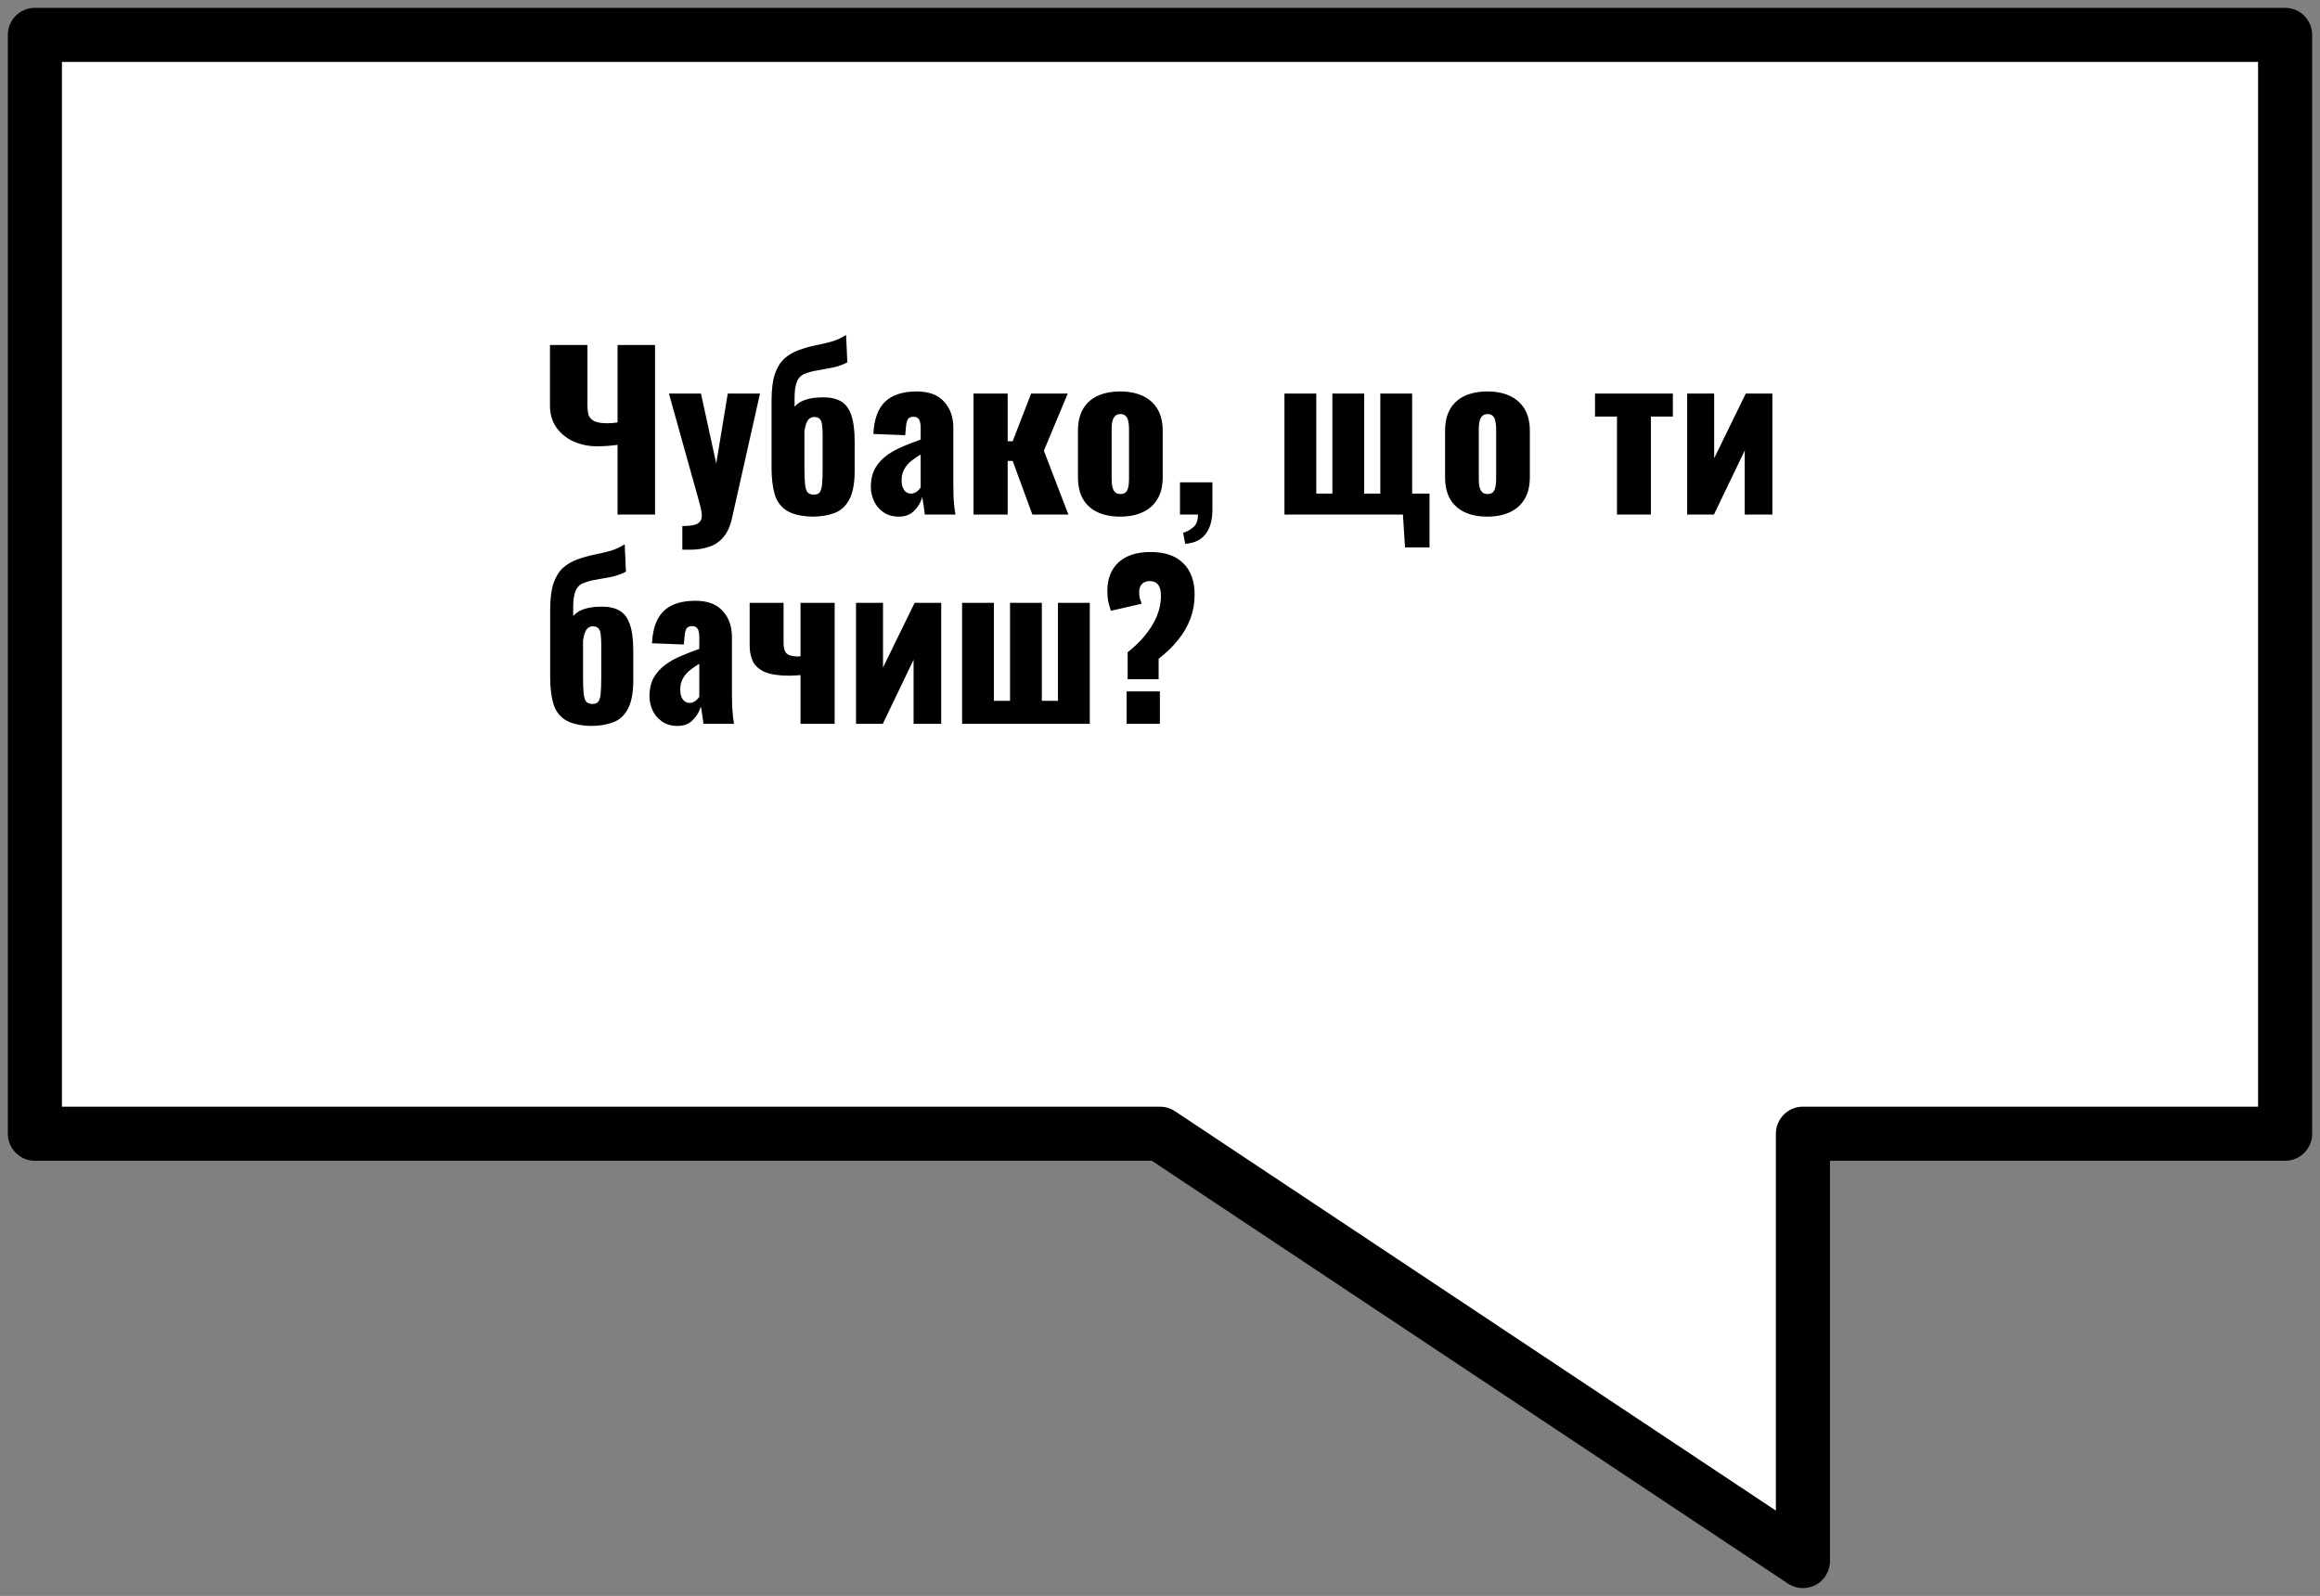 <svg width="266" height="183" viewBox="0 0 266 183" fill="none" xmlns="http://www.w3.org/2000/svg">
<rect x="0" y="0" width="266" height="183" fill="#808080" stroke="none"/>
<path d="M262 4H4V130H133L206.714 179V130H262V4Z" fill="white" stroke="black" stroke-width="6.201" stroke-linecap="round" stroke-linejoin="round"/>
<path d="M70.808 59V51.008C70.008 51.12 69.224 51.176 68.456 51.176C67.528 51.176 66.648 51 65.816 50.648C65 50.28 64.336 49.752 63.824 49.064C63.312 48.36 63.056 47.504 63.056 46.496V39.56H67.352V46.472C67.352 46.872 67.392 47.232 67.472 47.552C67.568 47.856 67.776 48.096 68.096 48.272C68.432 48.448 68.952 48.536 69.656 48.536C69.832 48.536 70.016 48.528 70.208 48.512C70.4 48.496 70.6 48.472 70.808 48.44V39.56H75.104V59H70.808ZM78.233 63.032V60.32C78.729 60.32 79.137 60.288 79.457 60.224C79.793 60.16 80.041 60.04 80.201 59.864C80.377 59.688 80.465 59.448 80.465 59.144C80.465 58.872 80.417 58.544 80.321 58.16C80.225 57.76 80.105 57.312 79.961 56.816L76.697 45.128H80.369L82.121 53.144L83.441 45.128H87.137L83.945 59.336C83.737 60.296 83.409 61.04 82.961 61.568C82.513 62.112 81.961 62.488 81.305 62.696C80.665 62.92 79.937 63.032 79.121 63.032H78.233ZM93.143 59.24C91.863 59.208 90.879 58.976 90.191 58.544C89.519 58.112 89.063 57.488 88.823 56.672C88.583 55.84 88.463 54.848 88.463 53.696V45.944C88.463 44.664 88.591 43.64 88.847 42.872C89.119 42.104 89.487 41.512 89.951 41.096C90.431 40.68 90.983 40.36 91.607 40.136C92.231 39.912 92.855 39.736 93.479 39.608C94.119 39.48 94.735 39.336 95.327 39.176C95.935 39 96.495 38.744 97.007 38.408L97.151 41.552C96.623 41.824 96.063 42.024 95.471 42.152C94.895 42.264 94.327 42.368 93.767 42.464C93.223 42.544 92.719 42.68 92.255 42.872C91.839 43.032 91.543 43.336 91.367 43.784C91.191 44.216 91.103 44.816 91.103 45.584V46.64C91.311 46.4 91.567 46.2 91.871 46.04C92.191 45.88 92.559 45.76 92.975 45.68C93.407 45.6 93.879 45.56 94.391 45.56C95.239 45.56 95.927 45.72 96.455 46.04C96.983 46.36 97.367 46.888 97.607 47.624C97.863 48.36 97.991 49.36 97.991 50.624V54.008C97.991 55.432 97.783 56.528 97.367 57.296C96.967 58.048 96.399 58.56 95.663 58.832C94.943 59.104 94.103 59.24 93.143 59.24ZM93.311 56.72C93.615 56.72 93.831 56.64 93.959 56.48C94.103 56.32 94.199 56.024 94.247 55.592C94.295 55.144 94.319 54.488 94.319 53.624V49.928C94.319 49.4 94.295 48.984 94.247 48.68C94.199 48.36 94.103 48.136 93.959 48.008C93.815 47.88 93.607 47.816 93.335 47.816C93.159 47.816 92.991 47.872 92.831 47.984C92.687 48.08 92.567 48.248 92.471 48.488C92.375 48.712 92.295 49.032 92.231 49.448V53.6C92.231 54.448 92.255 55.096 92.303 55.544C92.351 55.992 92.455 56.304 92.615 56.48C92.775 56.64 93.007 56.72 93.311 56.72ZM103.064 59.24C102.36 59.24 101.768 59.072 101.288 58.736C100.808 58.4 100.448 57.976 100.208 57.464C99.968 56.936 99.848 56.4 99.848 55.856C99.848 54.992 100.016 54.264 100.352 53.672C100.704 53.08 101.16 52.584 101.72 52.184C102.28 51.784 102.896 51.448 103.568 51.176C104.24 50.888 104.904 50.632 105.56 50.408V49.016C105.56 48.776 105.536 48.568 105.488 48.392C105.44 48.2 105.36 48.056 105.248 47.96C105.136 47.848 104.968 47.792 104.744 47.792C104.52 47.792 104.344 47.84 104.216 47.936C104.104 48.032 104.024 48.168 103.976 48.344C103.928 48.504 103.896 48.688 103.88 48.896L103.784 49.904L100.136 49.76C100.216 48.096 100.656 46.872 101.456 46.088C102.272 45.288 103.488 44.888 105.104 44.888C106.512 44.888 107.56 45.28 108.248 46.064C108.952 46.832 109.304 47.832 109.304 49.064V55.544C109.304 56.12 109.312 56.624 109.328 57.056C109.36 57.488 109.392 57.864 109.424 58.184C109.472 58.504 109.512 58.776 109.544 59H106.04C105.992 58.632 105.936 58.232 105.872 57.8C105.808 57.368 105.76 57.112 105.728 57.032C105.568 57.608 105.264 58.12 104.816 58.568C104.384 59.016 103.8 59.24 103.064 59.24ZM104.456 56.6C104.616 56.6 104.76 56.568 104.888 56.504C105.032 56.44 105.16 56.352 105.272 56.24C105.384 56.128 105.48 56.016 105.56 55.904V52.112C105.24 52.304 104.944 52.504 104.672 52.712C104.4 52.904 104.168 53.12 103.976 53.36C103.784 53.6 103.632 53.864 103.52 54.152C103.424 54.424 103.376 54.736 103.376 55.088C103.376 55.552 103.472 55.92 103.664 56.192C103.856 56.464 104.12 56.6 104.456 56.6ZM111.622 59V45.128H115.534V50.6H116.11L118.222 45.128H122.422L119.686 51.68L122.494 59H118.366L116.11 52.856H115.534V59H111.622ZM128.44 59.24C127.448 59.24 126.584 59.072 125.848 58.736C125.128 58.4 124.568 57.896 124.168 57.224C123.784 56.552 123.592 55.712 123.592 54.704V49.424C123.592 48.416 123.784 47.576 124.168 46.904C124.568 46.232 125.128 45.728 125.848 45.392C126.584 45.056 127.448 44.888 128.44 44.888C129.432 44.888 130.288 45.056 131.008 45.392C131.744 45.728 132.312 46.232 132.712 46.904C133.112 47.576 133.312 48.416 133.312 49.424V54.704C133.312 55.712 133.112 56.552 132.712 57.224C132.312 57.896 131.744 58.4 131.008 58.736C130.288 59.072 129.432 59.24 128.44 59.24ZM128.464 56.648C128.72 56.648 128.92 56.584 129.064 56.456C129.208 56.312 129.304 56.12 129.352 55.88C129.416 55.624 129.448 55.32 129.448 54.968V49.16C129.448 48.808 129.416 48.512 129.352 48.272C129.304 48.016 129.208 47.824 129.064 47.696C128.92 47.552 128.72 47.48 128.464 47.48C128.208 47.48 128.008 47.552 127.864 47.696C127.72 47.824 127.616 48.016 127.552 48.272C127.488 48.512 127.456 48.808 127.456 49.16V54.968C127.456 55.32 127.488 55.624 127.552 55.88C127.616 56.12 127.72 56.312 127.864 56.456C128.008 56.584 128.208 56.648 128.464 56.648ZM135.89 62.36L135.65 61.088C136.066 60.976 136.45 60.768 136.802 60.464C137.17 60.176 137.354 59.688 137.354 59H135.29V55.304H139.01V58.496C138.994 59.68 138.73 60.6 138.218 61.256C137.706 61.912 136.93 62.28 135.89 62.36ZM161.093 62.768L160.853 59H147.269V45.128H150.917V56.6H152.765V45.128H156.413V56.6H158.261V45.128H161.909V56.6H163.901V62.768H161.093ZM170.534 59.24C169.542 59.24 168.678 59.072 167.942 58.736C167.222 58.4 166.662 57.896 166.262 57.224C165.878 56.552 165.686 55.712 165.686 54.704V49.424C165.686 48.416 165.878 47.576 166.262 46.904C166.662 46.232 167.222 45.728 167.942 45.392C168.678 45.056 169.542 44.888 170.534 44.888C171.526 44.888 172.382 45.056 173.102 45.392C173.838 45.728 174.406 46.232 174.806 46.904C175.206 47.576 175.406 48.416 175.406 49.424V54.704C175.406 55.712 175.206 56.552 174.806 57.224C174.406 57.896 173.838 58.4 173.102 58.736C172.382 59.072 171.526 59.24 170.534 59.24ZM170.558 56.648C170.814 56.648 171.014 56.584 171.158 56.456C171.302 56.312 171.398 56.12 171.446 55.88C171.51 55.624 171.542 55.32 171.542 54.968V49.16C171.542 48.808 171.51 48.512 171.446 48.272C171.398 48.016 171.302 47.824 171.158 47.696C171.014 47.552 170.814 47.48 170.558 47.48C170.302 47.48 170.102 47.552 169.958 47.696C169.814 47.824 169.71 48.016 169.646 48.272C169.582 48.512 169.55 48.808 169.55 49.16V54.968C169.55 55.32 169.582 55.624 169.646 55.88C169.71 56.12 169.814 56.312 169.958 56.456C170.102 56.584 170.302 56.648 170.558 56.648ZM185.396 59V47.768H182.876V45.128H191.804V47.768H189.284V59H185.396ZM193.443 59V45.128H196.539V52.544L200.163 45.128H203.211V59H200.043V51.656L196.515 59H193.443ZM67.76 83.24C66.48 83.208 65.496 82.976 64.808 82.544C64.136 82.112 63.68 81.488 63.44 80.672C63.2 79.84 63.08 78.848 63.08 77.696V69.944C63.08 68.664 63.208 67.64 63.464 66.872C63.736 66.104 64.104 65.512 64.568 65.096C65.048 64.68 65.6 64.36 66.224 64.136C66.848 63.912 67.472 63.736 68.096 63.608C68.736 63.48 69.352 63.336 69.944 63.176C70.552 63 71.112 62.744 71.624 62.408L71.768 65.552C71.24 65.824 70.68 66.024 70.088 66.152C69.512 66.264 68.944 66.368 68.384 66.464C67.84 66.544 67.336 66.68 66.872 66.872C66.456 67.032 66.16 67.336 65.984 67.784C65.808 68.216 65.72 68.816 65.72 69.584V70.64C65.928 70.4 66.184 70.2 66.488 70.04C66.808 69.88 67.176 69.76 67.592 69.68C68.024 69.6 68.496 69.56 69.008 69.56C69.856 69.56 70.544 69.72 71.072 70.04C71.6 70.36 71.984 70.888 72.224 71.624C72.48 72.36 72.608 73.36 72.608 74.624V78.008C72.608 79.432 72.4 80.528 71.984 81.296C71.584 82.048 71.016 82.56 70.28 82.832C69.56 83.104 68.72 83.24 67.76 83.24ZM67.928 80.72C68.232 80.72 68.448 80.64 68.576 80.48C68.72 80.32 68.816 80.024 68.864 79.592C68.912 79.144 68.936 78.488 68.936 77.624V73.928C68.936 73.4 68.912 72.984 68.864 72.68C68.816 72.36 68.72 72.136 68.576 72.008C68.432 71.88 68.224 71.816 67.952 71.816C67.776 71.816 67.608 71.872 67.448 71.984C67.304 72.08 67.184 72.248 67.088 72.488C66.992 72.712 66.912 73.032 66.848 73.448V77.6C66.848 78.448 66.872 79.096 66.92 79.544C66.968 79.992 67.072 80.304 67.232 80.48C67.392 80.64 67.624 80.72 67.928 80.72ZM77.682 83.24C76.978 83.24 76.386 83.072 75.906 82.736C75.426 82.4 75.066 81.976 74.826 81.464C74.586 80.936 74.466 80.4 74.466 79.856C74.466 78.992 74.634 78.264 74.97 77.672C75.322 77.08 75.778 76.584 76.338 76.184C76.898 75.784 77.514 75.448 78.186 75.176C78.858 74.888 79.522 74.632 80.178 74.408V73.016C80.178 72.776 80.154 72.568 80.106 72.392C80.058 72.2 79.978 72.056 79.866 71.96C79.754 71.848 79.586 71.792 79.362 71.792C79.138 71.792 78.962 71.84 78.834 71.936C78.722 72.032 78.642 72.168 78.594 72.344C78.546 72.504 78.514 72.688 78.498 72.896L78.402 73.904L74.754 73.76C74.834 72.096 75.274 70.872 76.074 70.088C76.89 69.288 78.106 68.888 79.722 68.888C81.13 68.888 82.178 69.28 82.866 70.064C83.57 70.832 83.922 71.832 83.922 73.064V79.544C83.922 80.12 83.93 80.624 83.946 81.056C83.978 81.488 84.01 81.864 84.042 82.184C84.09 82.504 84.13 82.776 84.162 83H80.658C80.61 82.632 80.554 82.232 80.49 81.8C80.426 81.368 80.378 81.112 80.346 81.032C80.186 81.608 79.882 82.12 79.434 82.568C79.002 83.016 78.418 83.24 77.682 83.24ZM79.074 80.6C79.234 80.6 79.378 80.568 79.506 80.504C79.65 80.44 79.778 80.352 79.89 80.24C80.002 80.128 80.098 80.016 80.178 79.904V76.112C79.858 76.304 79.562 76.504 79.29 76.712C79.018 76.904 78.786 77.12 78.594 77.36C78.402 77.6 78.25 77.864 78.138 78.152C78.042 78.424 77.994 78.736 77.994 79.088C77.994 79.552 78.09 79.92 78.282 80.192C78.474 80.464 78.738 80.6 79.074 80.6ZM91.784 83V77.408C91.576 77.424 91.36 77.44 91.136 77.456C90.928 77.472 90.72 77.48 90.512 77.48C89.328 77.48 88.4 77.344 87.728 77.072C87.072 76.784 86.608 76.384 86.336 75.872C86.08 75.344 85.952 74.72 85.952 74V69.128H89.84V73.76C89.84 74.256 89.936 74.624 90.128 74.864C90.32 75.104 90.712 75.24 91.304 75.272C91.384 75.272 91.456 75.272 91.52 75.272C91.6 75.256 91.688 75.248 91.784 75.248V69.128H95.696V83H91.784ZM98.146 83V69.128H101.242V76.544L104.866 69.128H107.914V83H104.746V75.656L101.218 83H98.146ZM110.309 83V69.128H113.957V80.36H115.805V69.128H119.453V80.36H121.301V69.128H124.949V83H110.309ZM129.291 77.888V74.792C130.011 74.232 130.659 73.608 131.235 72.92C131.811 72.232 132.267 71.504 132.603 70.736C132.939 69.952 133.107 69.144 133.107 68.312C133.107 67.72 132.995 67.296 132.771 67.04C132.563 66.768 132.251 66.632 131.835 66.632C131.451 66.632 131.147 66.744 130.923 66.968C130.715 67.192 130.611 67.504 130.611 67.904C130.611 68.16 130.635 68.392 130.683 68.6C130.747 68.792 130.819 69 130.899 69.224L127.371 70.04C127.243 69.656 127.139 69.288 127.059 68.936C126.995 68.568 126.963 68.184 126.963 67.784C126.963 66.376 127.387 65.28 128.235 64.496C129.099 63.696 130.331 63.296 131.931 63.296C133.547 63.296 134.787 63.72 135.651 64.568C136.531 65.416 136.971 66.624 136.971 68.192C136.971 69.152 136.811 70.064 136.491 70.928C136.171 71.792 135.699 72.608 135.075 73.376C134.467 74.144 133.723 74.864 132.843 75.536V77.888H129.291ZM129.171 83V79.28H132.987V83H129.171Z" fill="black"/>
</svg>
